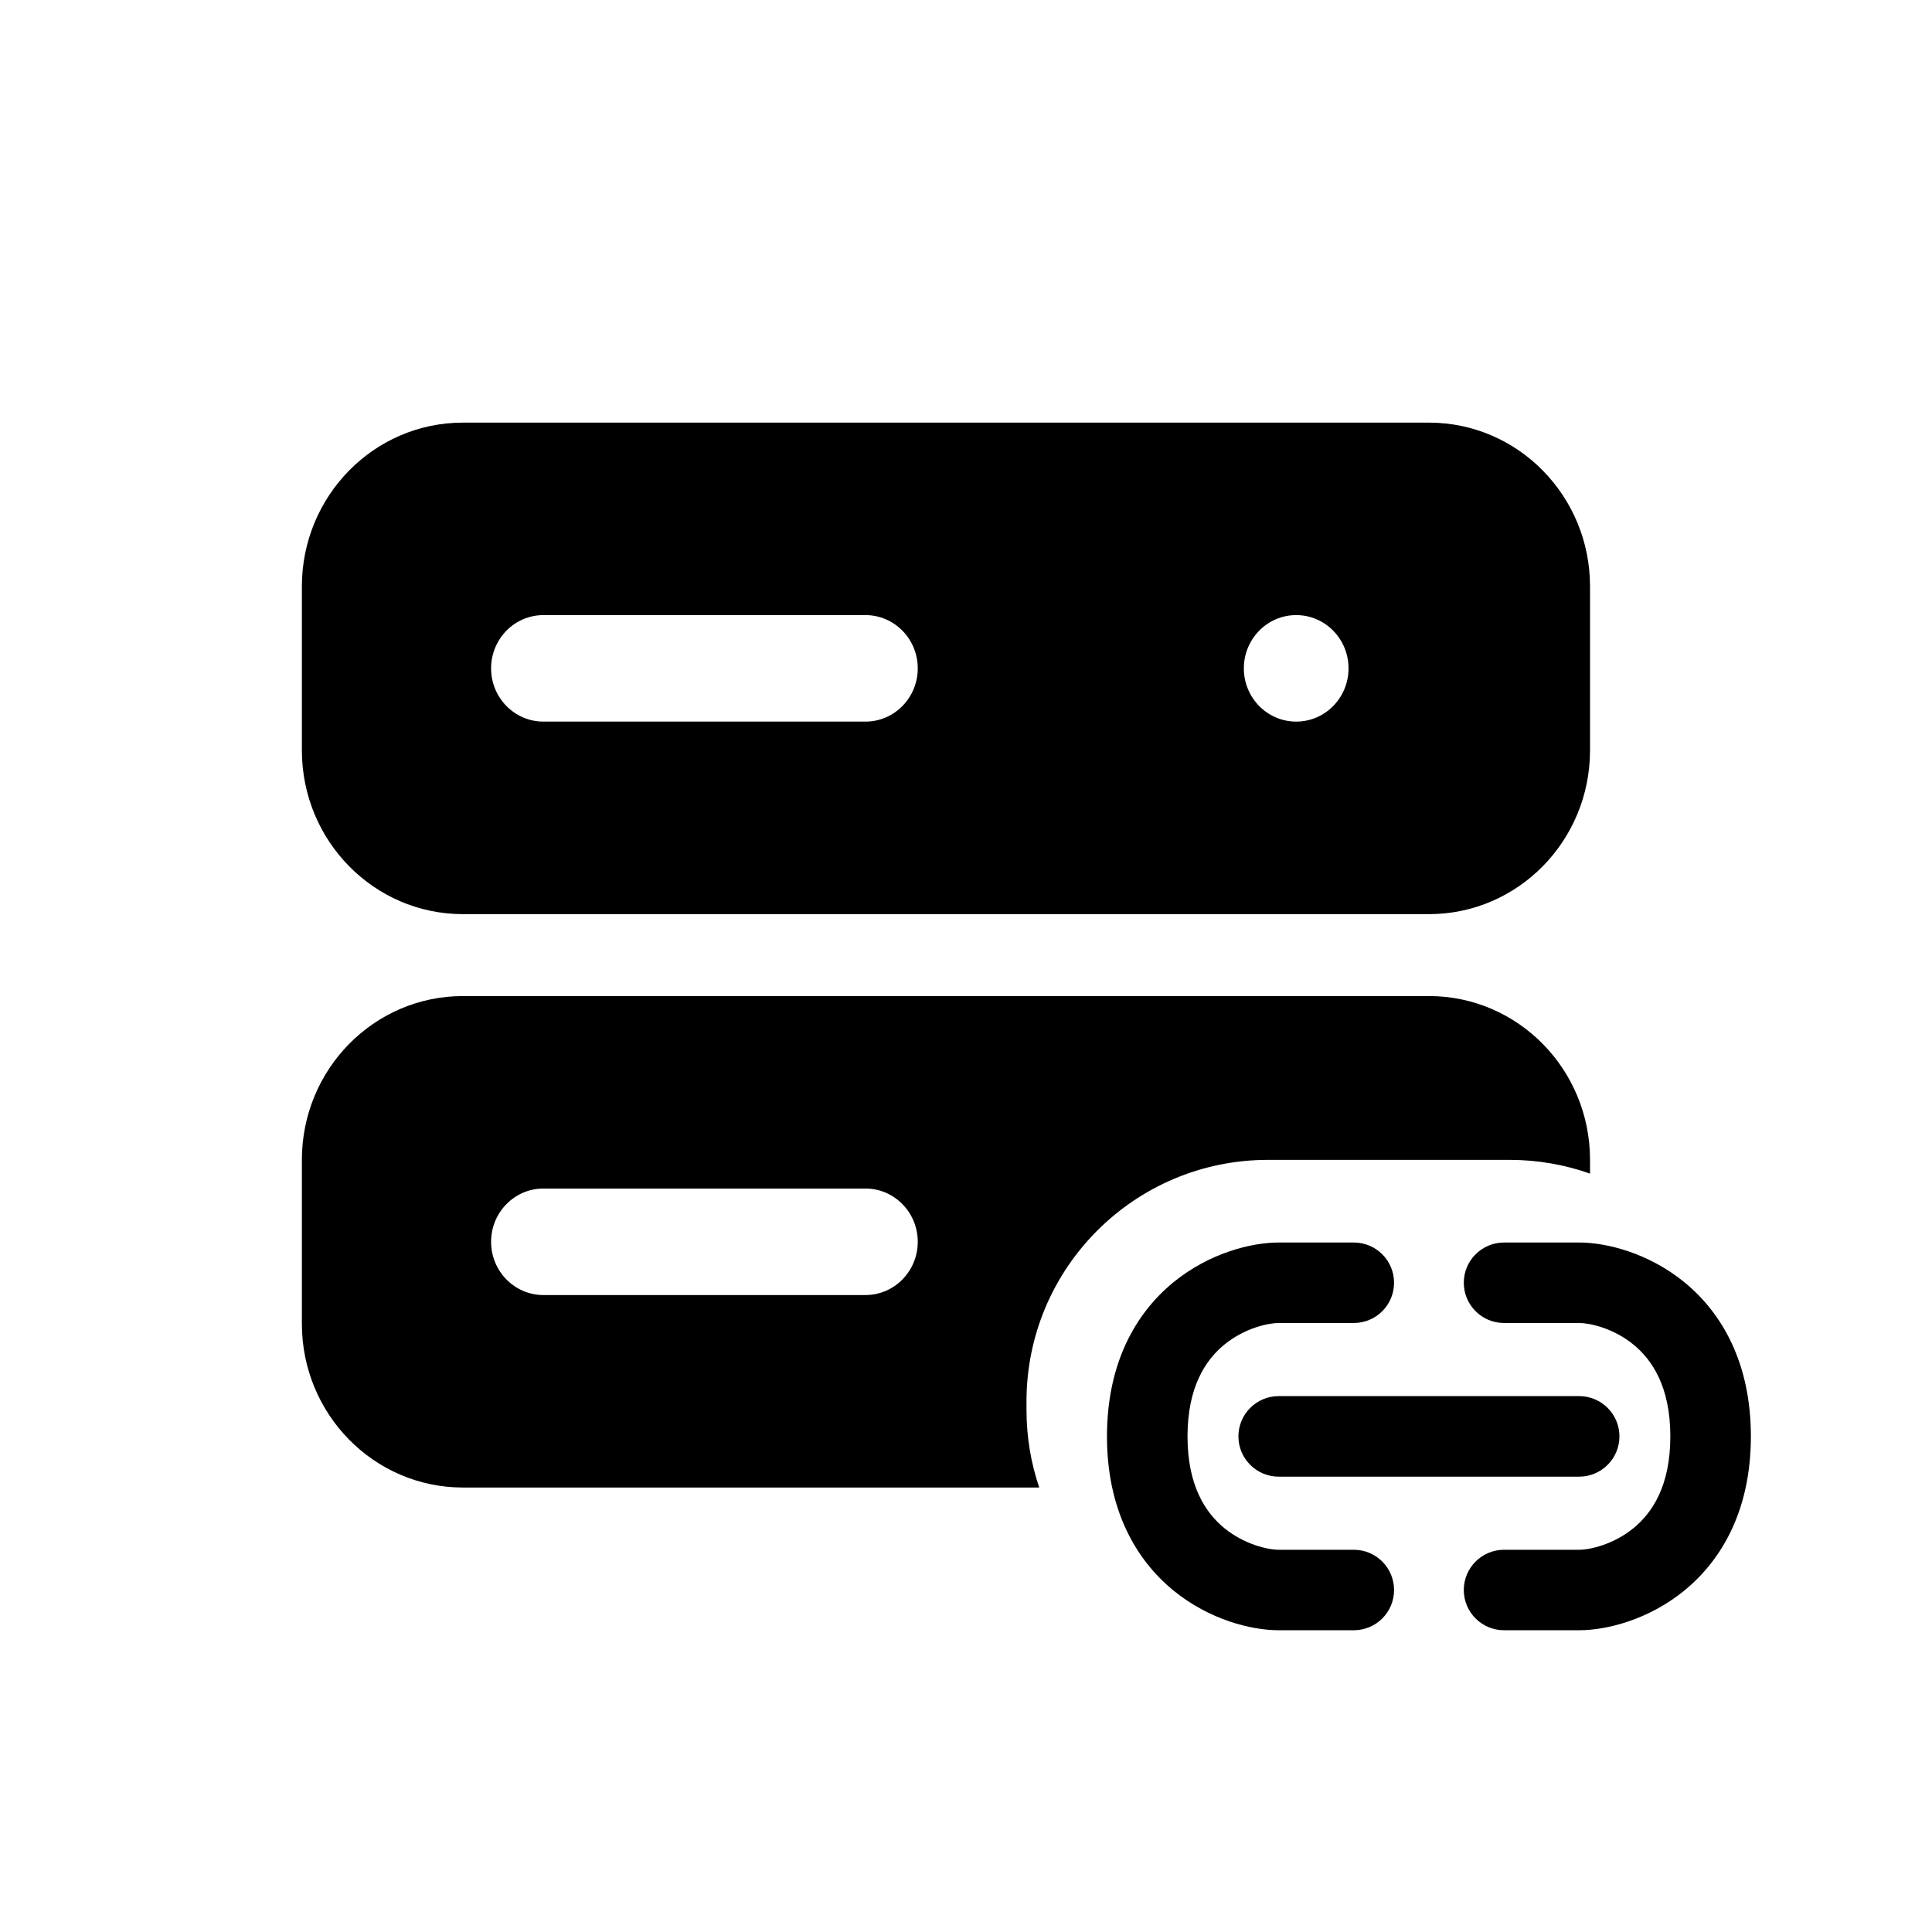 <svg width="32" height="32" viewBox="0 0 32 32" fill="none" xmlns="http://www.w3.org/2000/svg">
<path fill-rule="evenodd" clip-rule="evenodd" d="M5 9.714C5 8.215 6.194 7 7.667 7H23.669C25.142 7 26.336 8.215 26.336 9.714V12.427C26.336 13.926 25.142 15.141 23.669 15.141H7.667C6.194 15.141 5 13.926 5 12.427V9.714ZM21.469 11.952C21.948 11.952 22.336 11.557 22.336 11.07C22.336 10.583 21.948 10.188 21.469 10.188C20.99 10.188 20.602 10.583 20.602 11.07C20.602 11.557 20.99 11.952 21.469 11.952ZM9.001 10.188C8.522 10.188 8.134 10.583 8.134 11.07C8.134 11.557 8.522 11.952 9.001 11.952H14.335C14.813 11.952 15.201 11.557 15.201 11.07C15.201 10.583 14.813 10.188 14.335 10.188H9.001Z" fill="black"/>
<path fill-rule="evenodd" clip-rule="evenodd" d="M5 19.211C5 17.712 6.194 16.498 7.667 16.498H23.669C25.142 16.498 26.336 17.712 26.336 19.211V19.439C25.919 19.291 25.47 19.211 25.003 19.211H21.002C18.793 19.211 17.002 21.002 17.002 23.212V23.351C17.002 23.802 17.076 24.235 17.213 24.638H7.667C6.194 24.638 5 23.424 5 21.925V19.211ZM9.001 19.686C8.522 19.686 8.134 20.081 8.134 20.568C8.134 21.055 8.522 21.45 9.001 21.45H14.335C14.813 21.45 15.201 21.055 15.201 20.568C15.201 20.081 14.813 19.686 14.335 19.686H9.001Z" fill="black"/>
<path d="M26.156 27.002C26.607 27.002 27.304 26.83 27.9 26.343C28.526 25.83 29 25.002 29 23.791C29 22.58 28.526 21.752 27.9 21.239C27.304 20.752 26.607 20.58 26.156 20.58H24.912C24.544 20.58 24.245 20.878 24.245 21.246C24.245 21.615 24.544 21.913 24.912 21.913H26.156C26.327 21.913 26.718 21.995 27.056 22.271C27.362 22.522 27.666 22.966 27.666 23.791C27.666 24.616 27.362 25.06 27.056 25.311C26.718 25.586 26.327 25.669 26.156 25.669H24.912C24.544 25.669 24.245 25.967 24.245 26.336C24.245 26.704 24.544 27.002 24.912 27.002H26.156Z" fill="black"/>
<path d="M21.179 20.58C20.728 20.58 20.031 20.752 19.435 21.239C18.809 21.752 18.335 22.58 18.335 23.791C18.335 25.002 18.809 25.83 19.435 26.343C20.031 26.83 20.728 27.002 21.179 27.002H22.423C22.792 27.002 23.09 26.704 23.09 26.336C23.09 25.967 22.792 25.669 22.423 25.669H21.179C21.008 25.669 20.617 25.586 20.279 25.311C19.973 25.06 19.669 24.616 19.669 23.791C19.669 22.966 19.973 22.522 20.279 22.271C20.617 21.995 21.008 21.913 21.179 21.913H22.423C22.792 21.913 23.09 21.615 23.09 21.246C23.09 20.878 22.792 20.58 22.423 20.58H21.179Z" fill="black"/>
<path d="M20.512 23.791C20.512 23.423 20.811 23.124 21.179 23.124H26.156C26.524 23.124 26.823 23.423 26.823 23.791C26.823 24.159 26.524 24.458 26.156 24.458H21.179C20.811 24.458 20.512 24.159 20.512 23.791Z" fill="black"/>
</svg>
